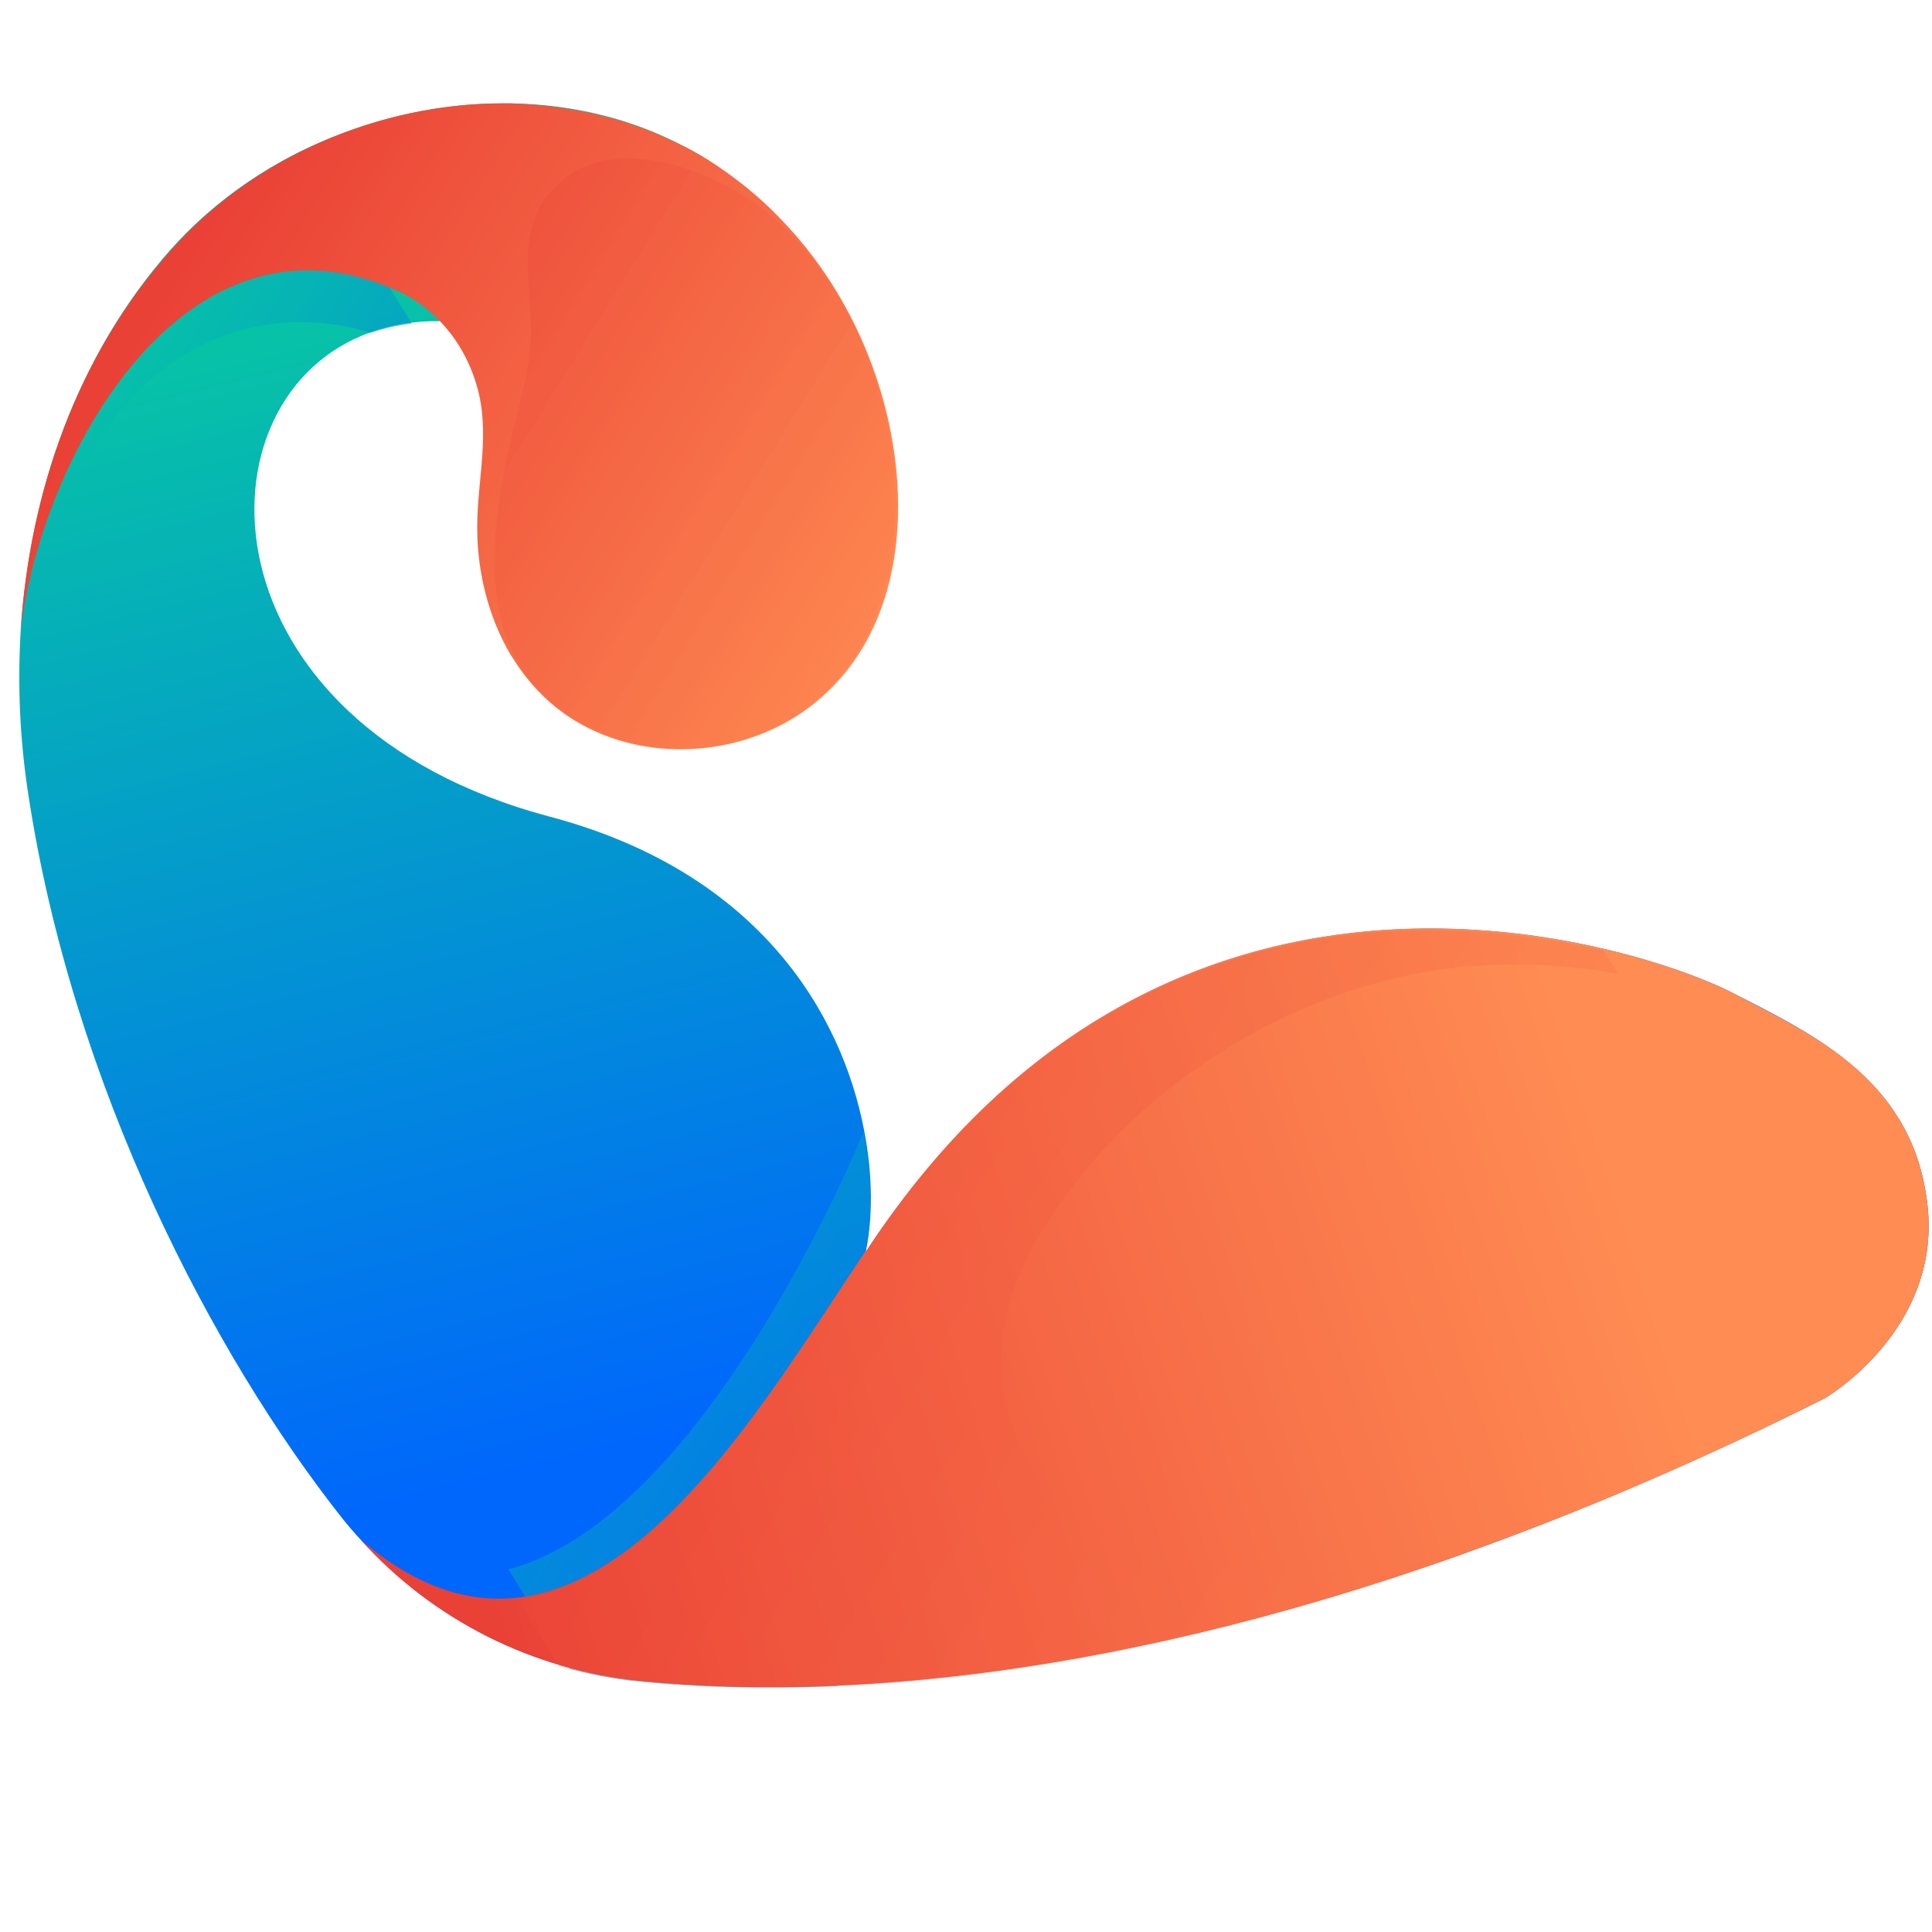 <?xml version="1.0" encoding="utf-8"?>
<!-- Generator: Adobe Illustrator 25.2.3, SVG Export Plug-In . SVG Version: 6.00 Build 0)  -->
<svg version="1.1" id="Capa_1" xmlns="http://www.w3.org/2000/svg" xmlns:xlink="http://www.w3.org/1999/xlink" x="0px" y="0px"
	 viewBox="0 0 400 400" style="enable-background:new 0 0 400 400;" xml:space="preserve">
<style type="text/css">
	.st0{fill:url(#SVGID_1_);}
	.st1{clip-path:url(#SVGID_3_);}
	.st2{opacity:0.5;clip-path:url(#SVGID_5_);}
	.st3{fill:url(#SVGID_6_);}
	.st4{fill:url(#SVGID_7_);}
	.st5{clip-path:url(#SVGID_9_);}
	.st6{opacity:0.5;clip-path:url(#SVGID_11_);}
	.st7{fill:url(#SVGID_12_);}
	.st8{fill:url(#SVGID_13_);}
	.st9{clip-path:url(#SVGID_15_);}
	.st10{opacity:0.3;clip-path:url(#SVGID_17_);}
	.st11{fill:url(#SVGID_18_);}
	.st12{opacity:0.3;clip-path:url(#SVGID_20_);}
	.st13{fill:url(#SVGID_21_);}
</style>
<linearGradient id="SVGID_1_" gradientUnits="userSpaceOnUse" x1="-4023.899" y1="4451.145" x2="-4022.75" y2="4451.145" gradientTransform="matrix(51.881 203.666 203.666 -51.881 -697621.5 1050504)">
	<stop  offset="0" style="stop-color:#07C3A6"/>
	<stop  offset="1" style="stop-color:#0067FC"/>
</linearGradient>
<path class="st0" d="M145.9,32.7c-0.6-0.4-1.3-0.8-1.9-1.1c-0.8-0.5-1.6-0.9-2.4-1.3c-11.1-5.9-23.4-8.7-35.8-8.9
	c-0.6,0-1.1,0-1.7,0c-11.4,0-22.8,2.2-33.5,6.3C57,32.8,44.7,41.1,35.2,51.8C16,73.6,6.2,101.7,4.3,130.3
	c-0.7,11.3-0.2,22.6,1.5,33.8c9.2,60.8,38.3,116.4,65.1,150.3c1.2,1.5,2.4,2.9,3.7,4.3c15,16.7,35.7,27.1,58.1,29.3
	c11.1,1.1,24.7,1.7,40.8,0.9c47.6-2.1,116.5-15.4,204.3-59.4c0,0,24-13.9,21.3-39.7c-2.7-25.8-23.1-35.4-40.5-44.3
	c-15-7.7-90.8-34.6-152,21.2c-9.5,8.7-18.7,19.4-27.3,32.4c0-0.1,0-0.1,0-0.2c1.3-6.4,1.5-15.2-0.4-24.9c-4.6-24-21.7-53.4-65-64.9
	C41,149.8,39.4,82.1,76.7,68.8l0,0c4.3-1.5,9.1-2.4,14.3-2.3l9.4-5.2l48.3-26.7c-0.8-0.6-1.6-1.1-2.5-1.6L145.9,32.7z"/>
<g>
	<defs>
		
			<rect id="SVGID_2_" x="-249.1" y="-89.8" transform="matrix(0.526 -0.85 0.85 0.526 -186.213 253.841)" width="767.6" height="767.6"/>
	</defs>
	<clipPath id="SVGID_3_">
		<use xlink:href="#SVGID_2_"  style="overflow:visible;"/>
	</clipPath>
	<g transform="matrix(1.336 0 0 -1.336 -129.286 612.426)" class="st1">
		<g>
			<defs>
				
					<rect id="SVGID_4_" x="72.1" y="362.9" transform="matrix(0.526 -0.85 0.85 0.526 -271.898 299.819)" width="122.2" height="62.1"/>
			</defs>
			<clipPath id="SVGID_5_">
				<use xlink:href="#SVGID_4_"  style="overflow:visible;"/>
			</clipPath>
			<g class="st2">
				
					<linearGradient id="SVGID_6_" gradientUnits="userSpaceOnUse" x1="-2879.613" y1="-2816.533" x2="-2878.464" y2="-2816.533" gradientTransform="matrix(45.939 -28.441 -28.441 -45.939 52295.918 -210882.531)">
					<stop  offset="0" style="stop-color:#07C3A6"/>
					<stop  offset="1" style="stop-color:#0067FC"/>
				</linearGradient>
				<path class="st3" d="M171.9,412.4l-7-3.9c-3.9,0-7.5-0.6-10.7-1.7l0,0c0,0-39.7,15.2-54.2-46.1c1.4,21.4,8.7,42.4,23.1,58.8
					c7.1,8.1,16.3,14.2,26.4,18.1l10.9-8l8.8-8.6L171.9,412.4z"/>
			</g>
		</g>
	</g>
</g>
<linearGradient id="SVGID_7_" gradientUnits="userSpaceOnUse" x1="-4023.65" y1="4423.823" x2="-4022.501" y2="4423.823" gradientTransform="matrix(123.479 76.446 76.446 -123.479 158685.891 853897.312)">
	<stop  offset="0" style="stop-color:#EA4136"/>
	<stop  offset="1" style="stop-color:#FF8C53"/>
</linearGradient>
<path class="st4" d="M145.9,32.7c-0.6-0.4-1.3-0.8-1.9-1.1c-0.8-0.5-1.6-0.9-2.4-1.3c-1.6-0.8-3.3-1.6-4.9-2.3
	c-3.9-1.7-8-3.1-12.2-4.1c-6.1-1.5-12.4-2.3-18.7-2.5c-0.6,0-1.1,0-1.7,0c-25.8,0-51.9,11.3-68.8,30.5C16,73.6,6.2,101.7,4.3,130.3
	C8.5,95.2,37.7,40.7,81.8,60c3.5,1.5,6.6,3.7,9.2,6.4c3.6,3.7,6.2,8.3,7.7,13.4c2.9,9.9,0.1,19.4,0.1,29.4c0,9.2,2.3,18.6,7,26.5
	c0,0,0,0.1,0.1,0.1c3.5,5.8,8.3,10.8,14.5,14.2c14.6,8.1,34,6.4,47.2-3.6c19.4-14.7,21.3-41.3,15.4-63.1
	c-3.9-14.4-11.3-27.7-21.6-38.2c-4.5-4.7-9.6-8.7-15.1-12.2L145.9,32.7z"/>
<g>
	<defs>
		
			<rect id="SVGID_8_" x="-249.1" y="-89.8" transform="matrix(0.526 -0.85 0.85 0.526 -186.213 253.841)" width="767.6" height="767.6"/>
	</defs>
	<clipPath id="SVGID_9_">
		<use xlink:href="#SVGID_8_"  style="overflow:visible;"/>
	</clipPath>
	<g transform="matrix(1.336 0 0 -1.336 -129.286 612.426)" class="st5">
		<g>
			<defs>
				
					<rect id="SVGID_10_" x="135" y="197.4" transform="matrix(0.526 -0.85 0.85 0.526 -109.286 300.542)" width="160.2" height="102"/>
			</defs>
			<clipPath id="SVGID_11_">
				<use xlink:href="#SVGID_10_"  style="overflow:visible;"/>
			</clipPath>
			<g class="st6">
				
					<linearGradient id="SVGID_12_" gradientUnits="userSpaceOnUse" x1="-2900.939" y1="-2838.545" x2="-2899.79" y2="-2838.545" gradientTransform="matrix(75.452 -46.712 -46.712 -75.452 86469.109 -349413.688)">
					<stop  offset="0" style="stop-color:#07C3A6"/>
					<stop  offset="1" style="stop-color:#0067FC"/>
				</linearGradient>
				<path class="st7" d="M226.5,197.1c-12-0.5-22.2-0.1-30.5,0.7c-16.7,1.6-32.2,9.5-43.4,21.9c41-28.2,78,63.3,78,63.3
					c1.4-7.3,1.3-13.9,0.3-18.6c0,0,0-0.1,0-0.2c6.4,9.8,13.3,17.8,20.4,24.3l8.8,2.4c0,0,1.8-32.6,0-40.6
					C259,245,240.3,217.4,226.5,197.1"/>
			</g>
		</g>
	</g>
</g>
<linearGradient id="SVGID_13_" gradientUnits="userSpaceOnUse" x1="-4053.344" y1="4425.437" x2="-4052.195" y2="4425.437" gradientTransform="matrix(205.43 -64.892 -64.892 -205.43 1119961.5 646403.125)">
	<stop  offset="0" style="stop-color:#EA4136"/>
	<stop  offset="1" style="stop-color:#FF8C53"/>
</linearGradient>
<path class="st8" d="M371.2,212.2c-4.2-2.4-8.5-4.5-12.6-6.7c-17.4-8.9-115.8-43.5-179.3,53.6c0-0.1,0-0.1,0-0.2
	c-23.8,35.3-59.3,98.9-104.7,59.8c15,16.7,35.7,27.1,58.1,29.3c34,3.4,91.9,1.8,170.8-26.5l0,0c23-8.2,47.8-18.7,74.3-32
	c0,0,24-13.9,21.3-39.7c-1.9-18-12.4-28.2-24.5-35.6C373.5,213.5,372.3,212.8,371.2,212.2"/>
<g>
	<defs>
		
			<rect id="SVGID_14_" x="-249.1" y="-89.8" transform="matrix(0.526 -0.85 0.85 0.526 -186.213 253.841)" width="767.6" height="767.6"/>
	</defs>
	<clipPath id="SVGID_15_">
		<use xlink:href="#SVGID_14_"  style="overflow:visible;"/>
	</clipPath>
	<g transform="matrix(1.336 0 0 -1.336 -129.286 612.426)" class="st9">
		<g>
			<defs>
				
					<rect id="SVGID_16_" x="137.7" y="160.4" transform="matrix(0.526 -0.85 0.85 0.526 -95.305 345.898)" width="250.3" height="196.1"/>
			</defs>
			<clipPath id="SVGID_17_">
				<use xlink:href="#SVGID_16_"  style="overflow:visible;"/>
			</clipPath>
			<g class="st10">
				
					<linearGradient id="SVGID_18_" gradientUnits="userSpaceOnUse" x1="-2917.112" y1="-2855.167" x2="-2915.963" y2="-2855.167" gradientTransform="matrix(145.134 -89.853 -89.853 -145.134 167029.391 -676195.062)">
					<stop  offset="0" style="stop-color:#EA4136"/>
					<stop  offset="1" style="stop-color:#FF8C53"/>
				</linearGradient>
				<path class="st11" d="M293.9,214.7c10-0.2,20,1.1,29.8,2.9c-59-21.1-102.3-22.3-127.8-19.8c-16.7,1.6-32.2,9.5-43.4,21.9
					c34-29.3,60.5,18.3,78.3,44.7c0,0,0-0.1,0-0.2c47.5,72.6,121.2,46.8,134.2,40.1c3.1-1.6,6.3-3.2,9.4-5c-3.2,1.2-6.2,2.2-7.6,2.7
					c-13.2,5.2-27.6,7.8-41.8,6.7c-26.4-2-53.1-18.5-66.8-41.1c-5.6-9.1-8.3-19.7-4.6-30.1C259.6,220.8,277.6,215.1,293.9,214.7"/>
			</g>
		</g>
		<g>
			<g>
				<defs>
					
						<rect id="SVGID_19_" x="146.1" y="333.8" transform="matrix(0.526 -0.85 0.85 0.526 -232.839 354.079)" width="110.6" height="104.4"/>
				</defs>
				<clipPath id="SVGID_20_">
					<use xlink:href="#SVGID_19_"  style="overflow:visible;"/>
				</clipPath>
				<g class="st12">
					
						<linearGradient id="SVGID_21_" gradientUnits="userSpaceOnUse" x1="-2901.863" y1="-2839.526" x2="-2900.714" y2="-2839.526" gradientTransform="matrix(77.294 -47.853 -47.853 -77.294 88586.398 -357935.469)">
						<stop  offset="0" style="stop-color:#EA4136"/>
						<stop  offset="1" style="stop-color:#FF8C53"/>
					</linearGradient>
					<path class="st13" d="M222,348.9c-2.6-2-5.6-3.6-9-4.8c-10.9-3.8-24-1.3-32.3,6.9c-9.5,9.5-7.8,24-5.5,36
						c1.2,6,3.4,12.3,3.8,18.4c0.5,7.6-2.5,15.8,2.5,22.5c8.5,11.4,26.7,4.2,35.2-3.3c10.6-9.4,16.6-23.2,18.4-37.1
						C237,373,233.4,357.6,222,348.9"/>
				</g>
			</g>
		</g>
	</g>
</g>
</svg>
